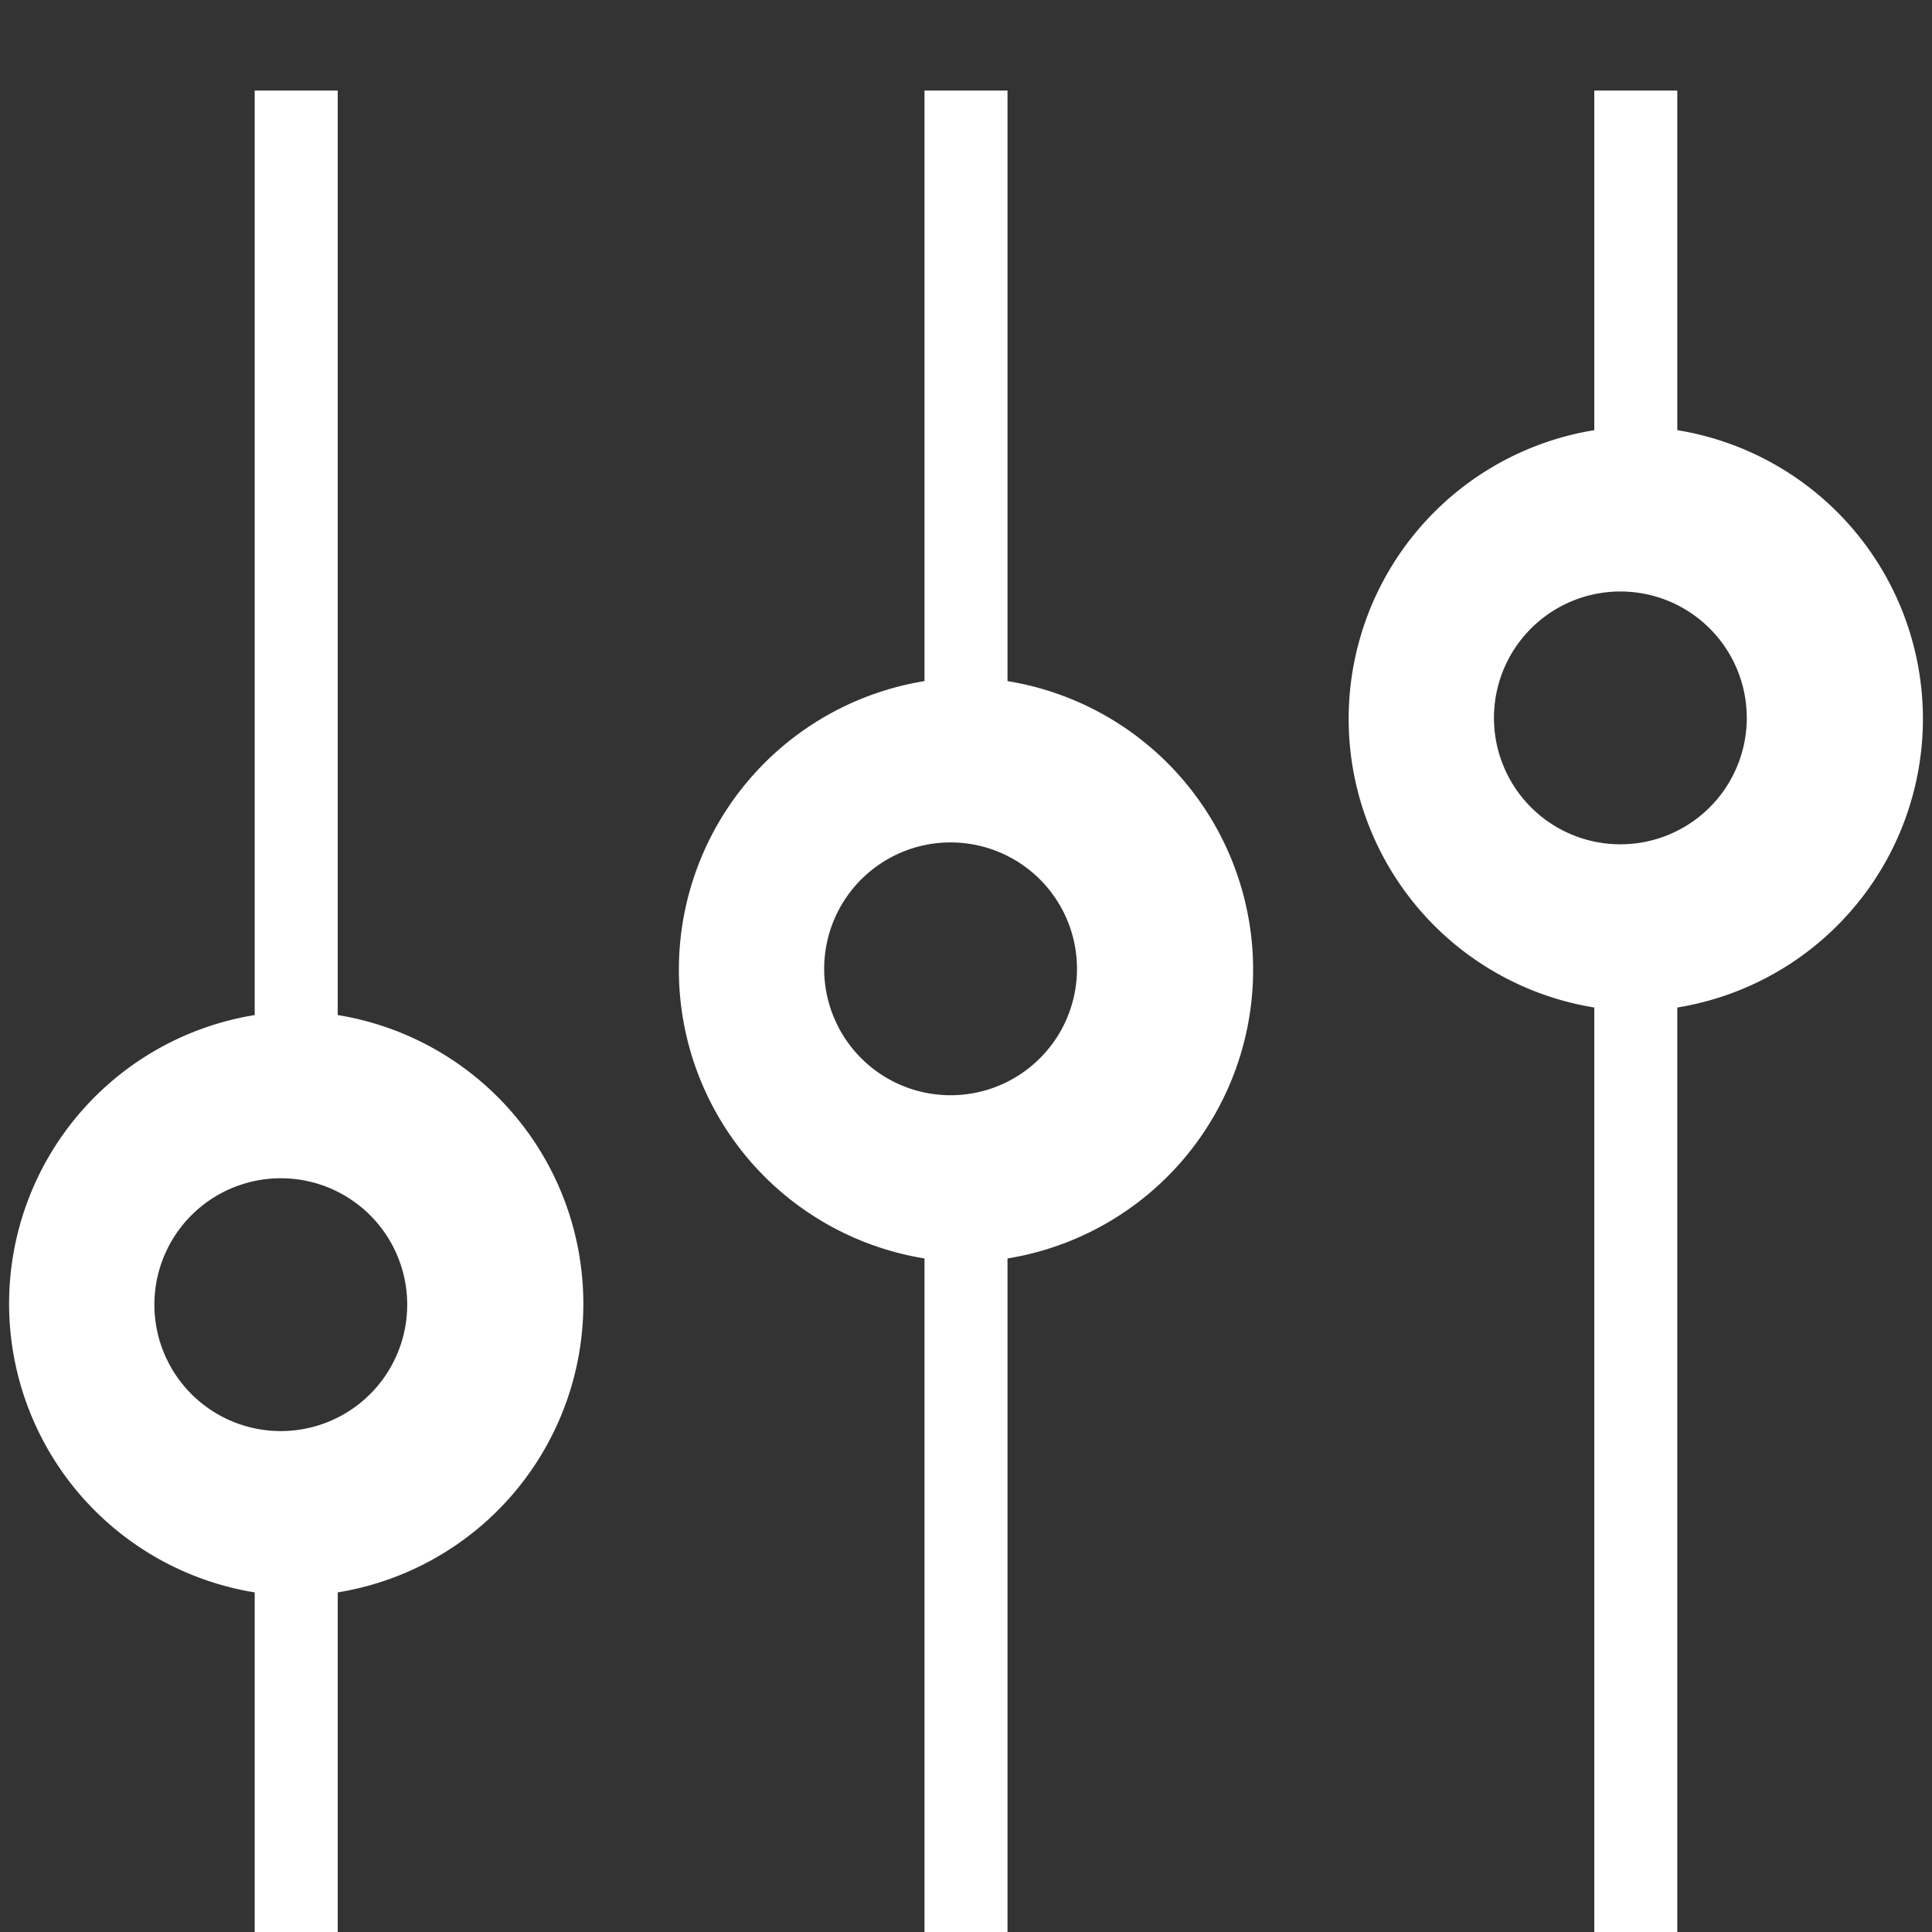 <!DOCTYPE svg PUBLIC "-//W3C//DTD SVG 1.1//EN" "http://www.w3.org/Graphics/SVG/1.1/DTD/svg11.dtd"><svg class="icon" viewBox="0 0 1024 1024" version="1" xmlns="http://www.w3.org/2000/svg" width="200" height="200"><rect x="0" y="0" width="1024" height="1024" fill="#333333" stroke="none"/><defs><style/></defs><path d="M179 538V48h-44v490a155 155 0 0 0 0 306v180h44V844a155 155 0 0 0 0-306zm-22 220a67 67 0 1 1 0-133 67 67 0 0 1 0 133zm732-530V48h-44v180a155 155 0 0 0 0 306v490h44V534a155 155 0 0 0 0-306zm-22 219a67 67 0 1 1 0-133 67 67 0 0 1 0 133zm-333-86V48h-44v313a155 155 0 0 0 0 306v357h44V667a155 155 0 0 0 0-306zm-22 219a67 67 0 1 1 0-133 67 67 0 0 1 0 133z" fill="#fff"/></svg>